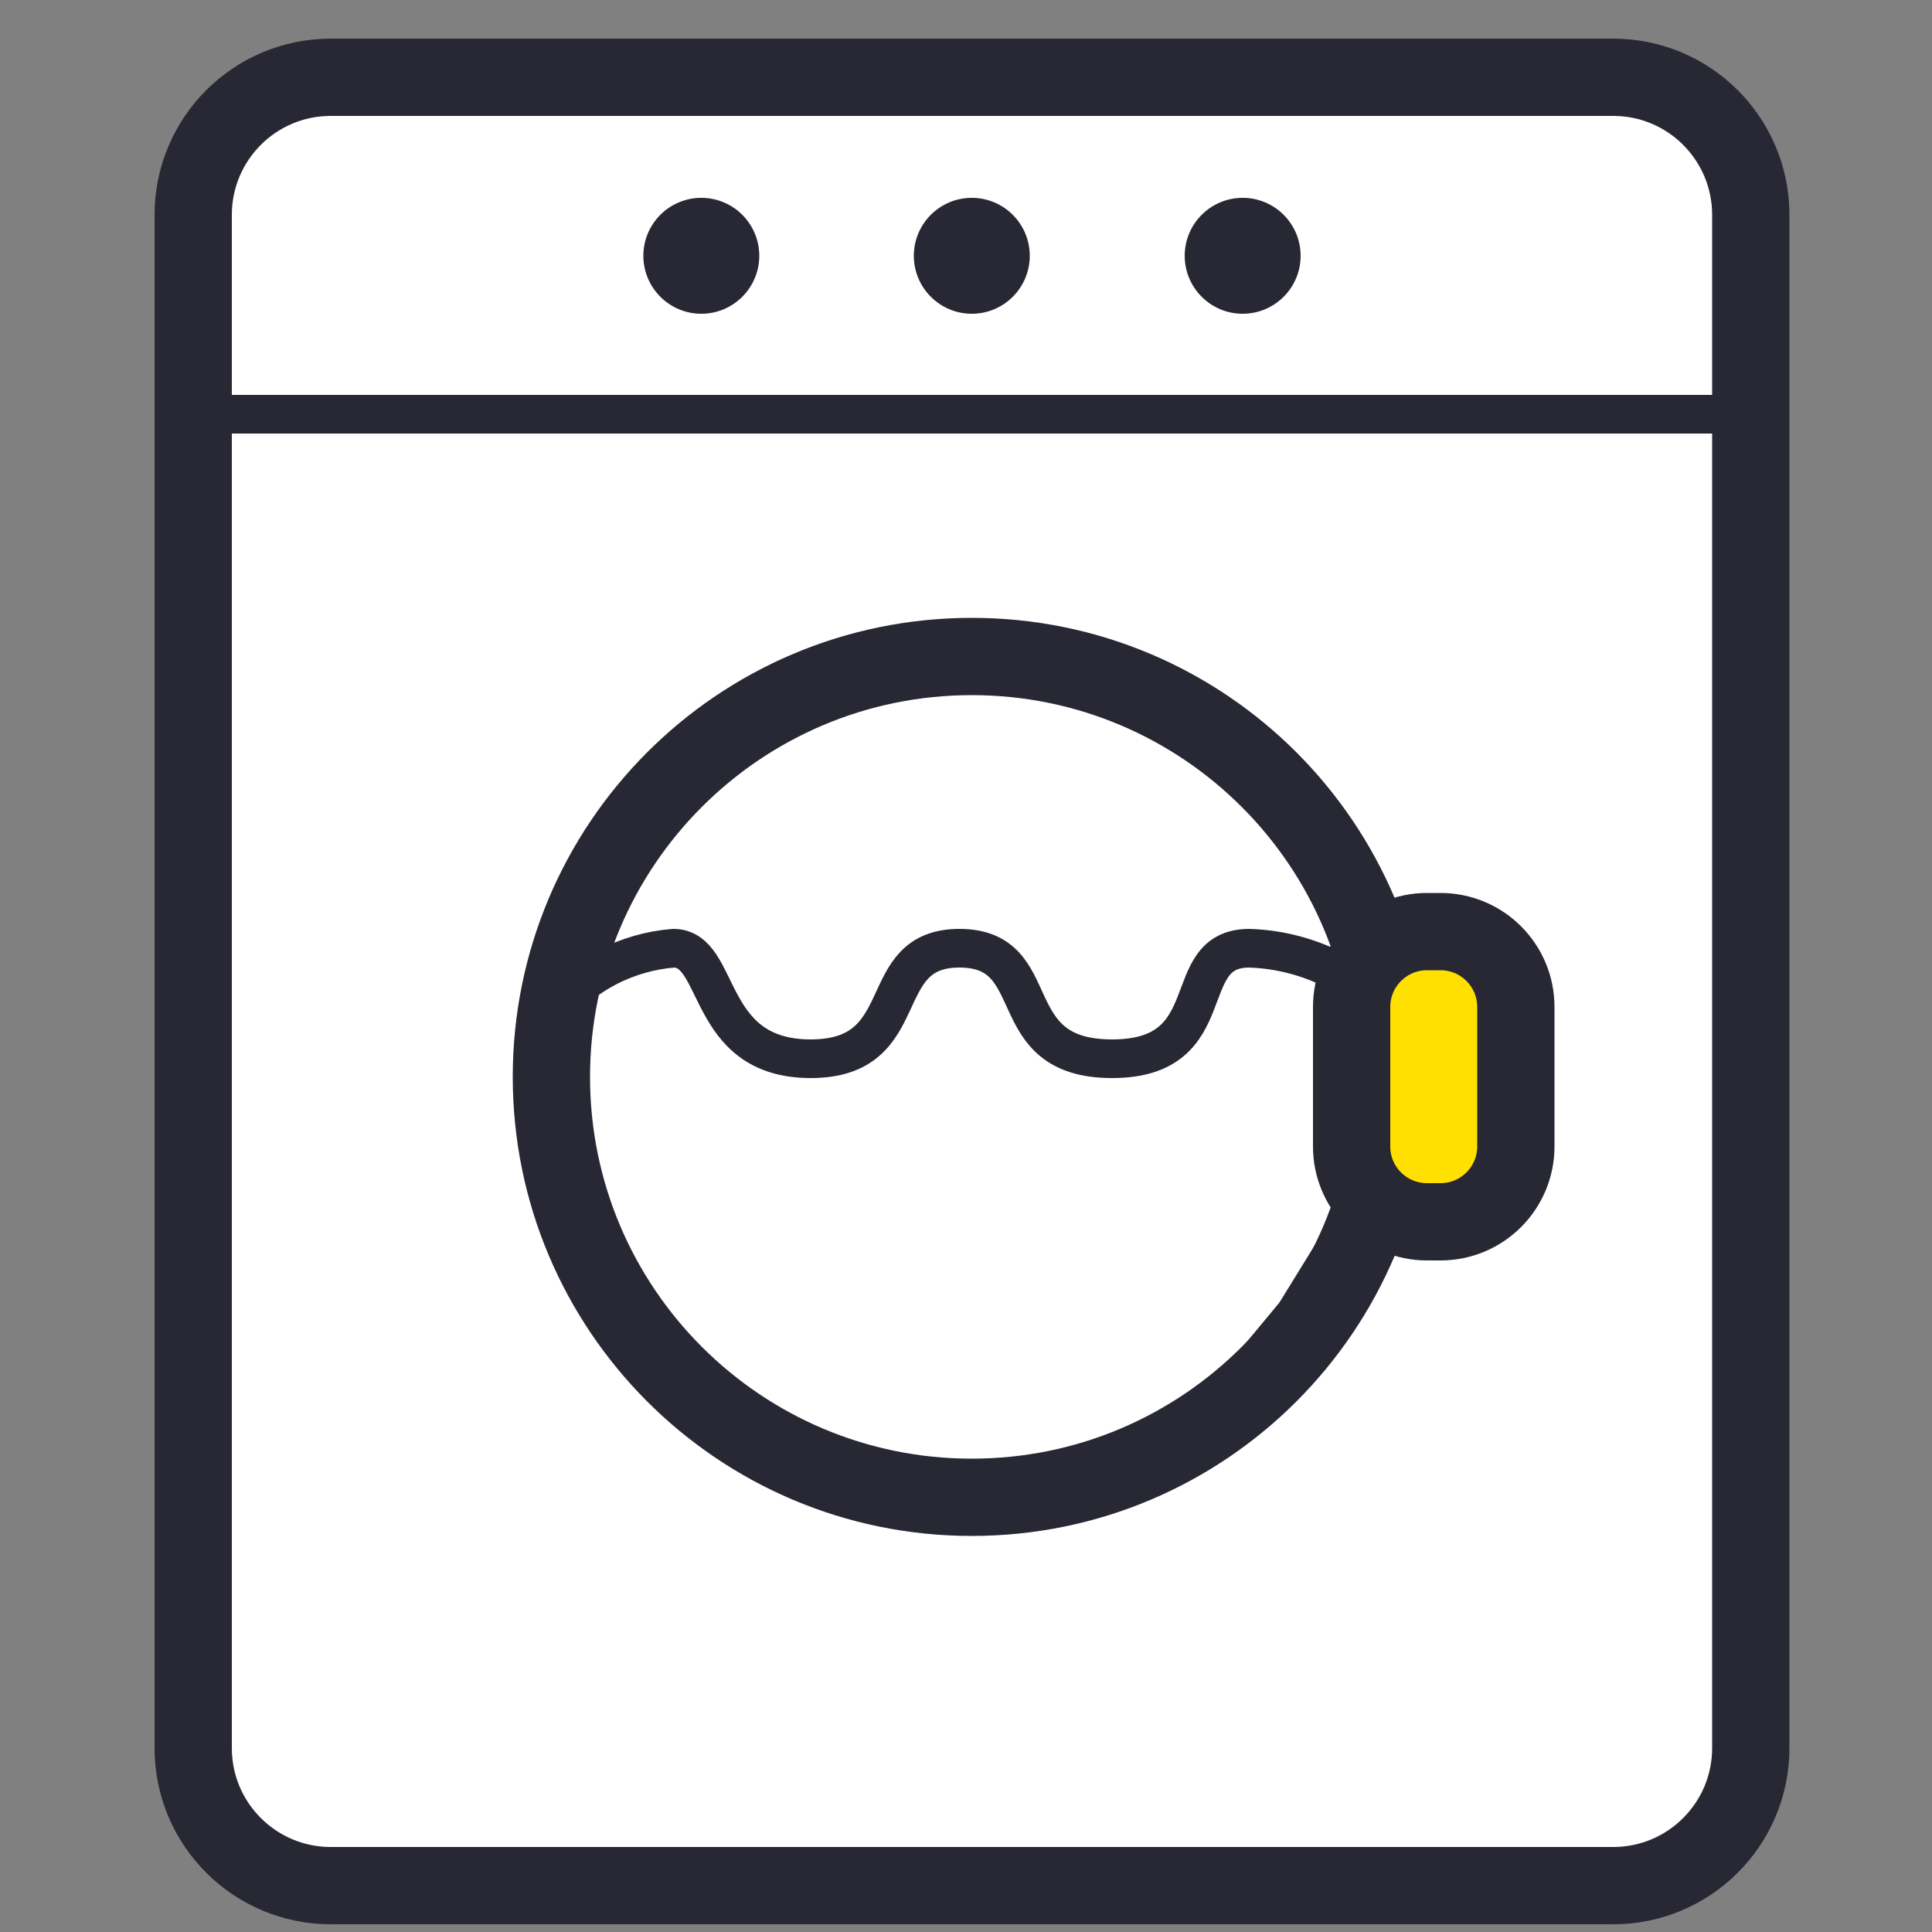 <svg width="50" height="50" viewBox="0 0 50 50" fill="none" xmlns="http://www.w3.org/2000/svg">
<rect x="0" y="0" width="50" height="50" fill="#808080" stroke="none"/>
<path d="M41.75 2H8.56C6.594 2 5 3.594 5 5.56V45.24C5 47.206 6.594 48.8 8.56 48.8H41.75C43.716 48.8 45.31 47.206 45.31 45.24V5.56C45.31 3.594 43.716 2 41.75 2Z" fill="white" stroke="#272833" stroke-width="2" stroke-miterlimit="10"/>
<path d="M14.33 26.15C14.713 25.688 15.185 25.308 15.717 25.031C16.25 24.755 16.832 24.588 17.43 24.54C18.69 24.54 18.22 27.4 20.98 27.4C23.74 27.4 22.55 24.53 24.84 24.54C27.13 24.55 25.84 27.4 28.78 27.4C31.72 27.4 30.43 24.54 32.33 24.54C33.03 24.562 33.718 24.725 34.354 25.019C34.989 25.313 35.559 25.731 36.03 26.25L35.56 30.69L33.52 34L30.71 37.39L23.26 39L17.9 36.56L15.46 33.01L14.28 29.01L14.33 26.15Z" fill="white" stroke="#272833" stroke-miterlimit="10"/>
<path d="M25.15 38.75C31.159 38.75 36.03 33.879 36.03 27.87C36.03 21.861 31.159 16.99 25.15 16.99C19.141 16.99 14.27 21.861 14.27 27.87C14.27 33.879 19.141 38.75 25.15 38.75Z" stroke="#272833" stroke-width="2" stroke-miterlimit="10"/>
<path d="M5 10.72H45.31" stroke="#272833" stroke-miterlimit="10"/>
<path d="M18.15 8.12C18.978 8.12 19.65 7.448 19.65 6.62C19.65 5.792 18.978 5.12 18.15 5.12C17.322 5.12 16.65 5.792 16.65 6.62C16.65 7.448 17.322 8.12 18.15 8.12Z" fill="#272833"/>
<path d="M25.15 8.12C25.978 8.12 26.65 7.448 26.65 6.62C26.65 5.792 25.978 5.12 25.15 5.12C24.322 5.12 23.65 5.792 23.65 6.62C23.65 7.448 24.322 8.12 25.15 8.12Z" fill="#272833"/>
<path d="M32.16 8.12C32.988 8.12 33.66 7.448 33.66 6.62C33.66 5.792 32.988 5.12 32.16 5.12C31.332 5.12 30.66 5.792 30.66 6.62C30.66 7.448 31.332 8.12 32.16 8.12Z" fill="#272833"/>
<path d="M37.28 24.11H36.93C35.853 24.11 34.98 24.983 34.98 26.06V29.67C34.98 30.747 35.853 31.62 36.93 31.62H37.28C38.357 31.62 39.23 30.747 39.23 29.67V26.06C39.23 24.983 38.357 24.11 37.28 24.11Z" fill="#FFE000" stroke="#272833" stroke-width="2" stroke-miterlimit="10"/>
</svg>
